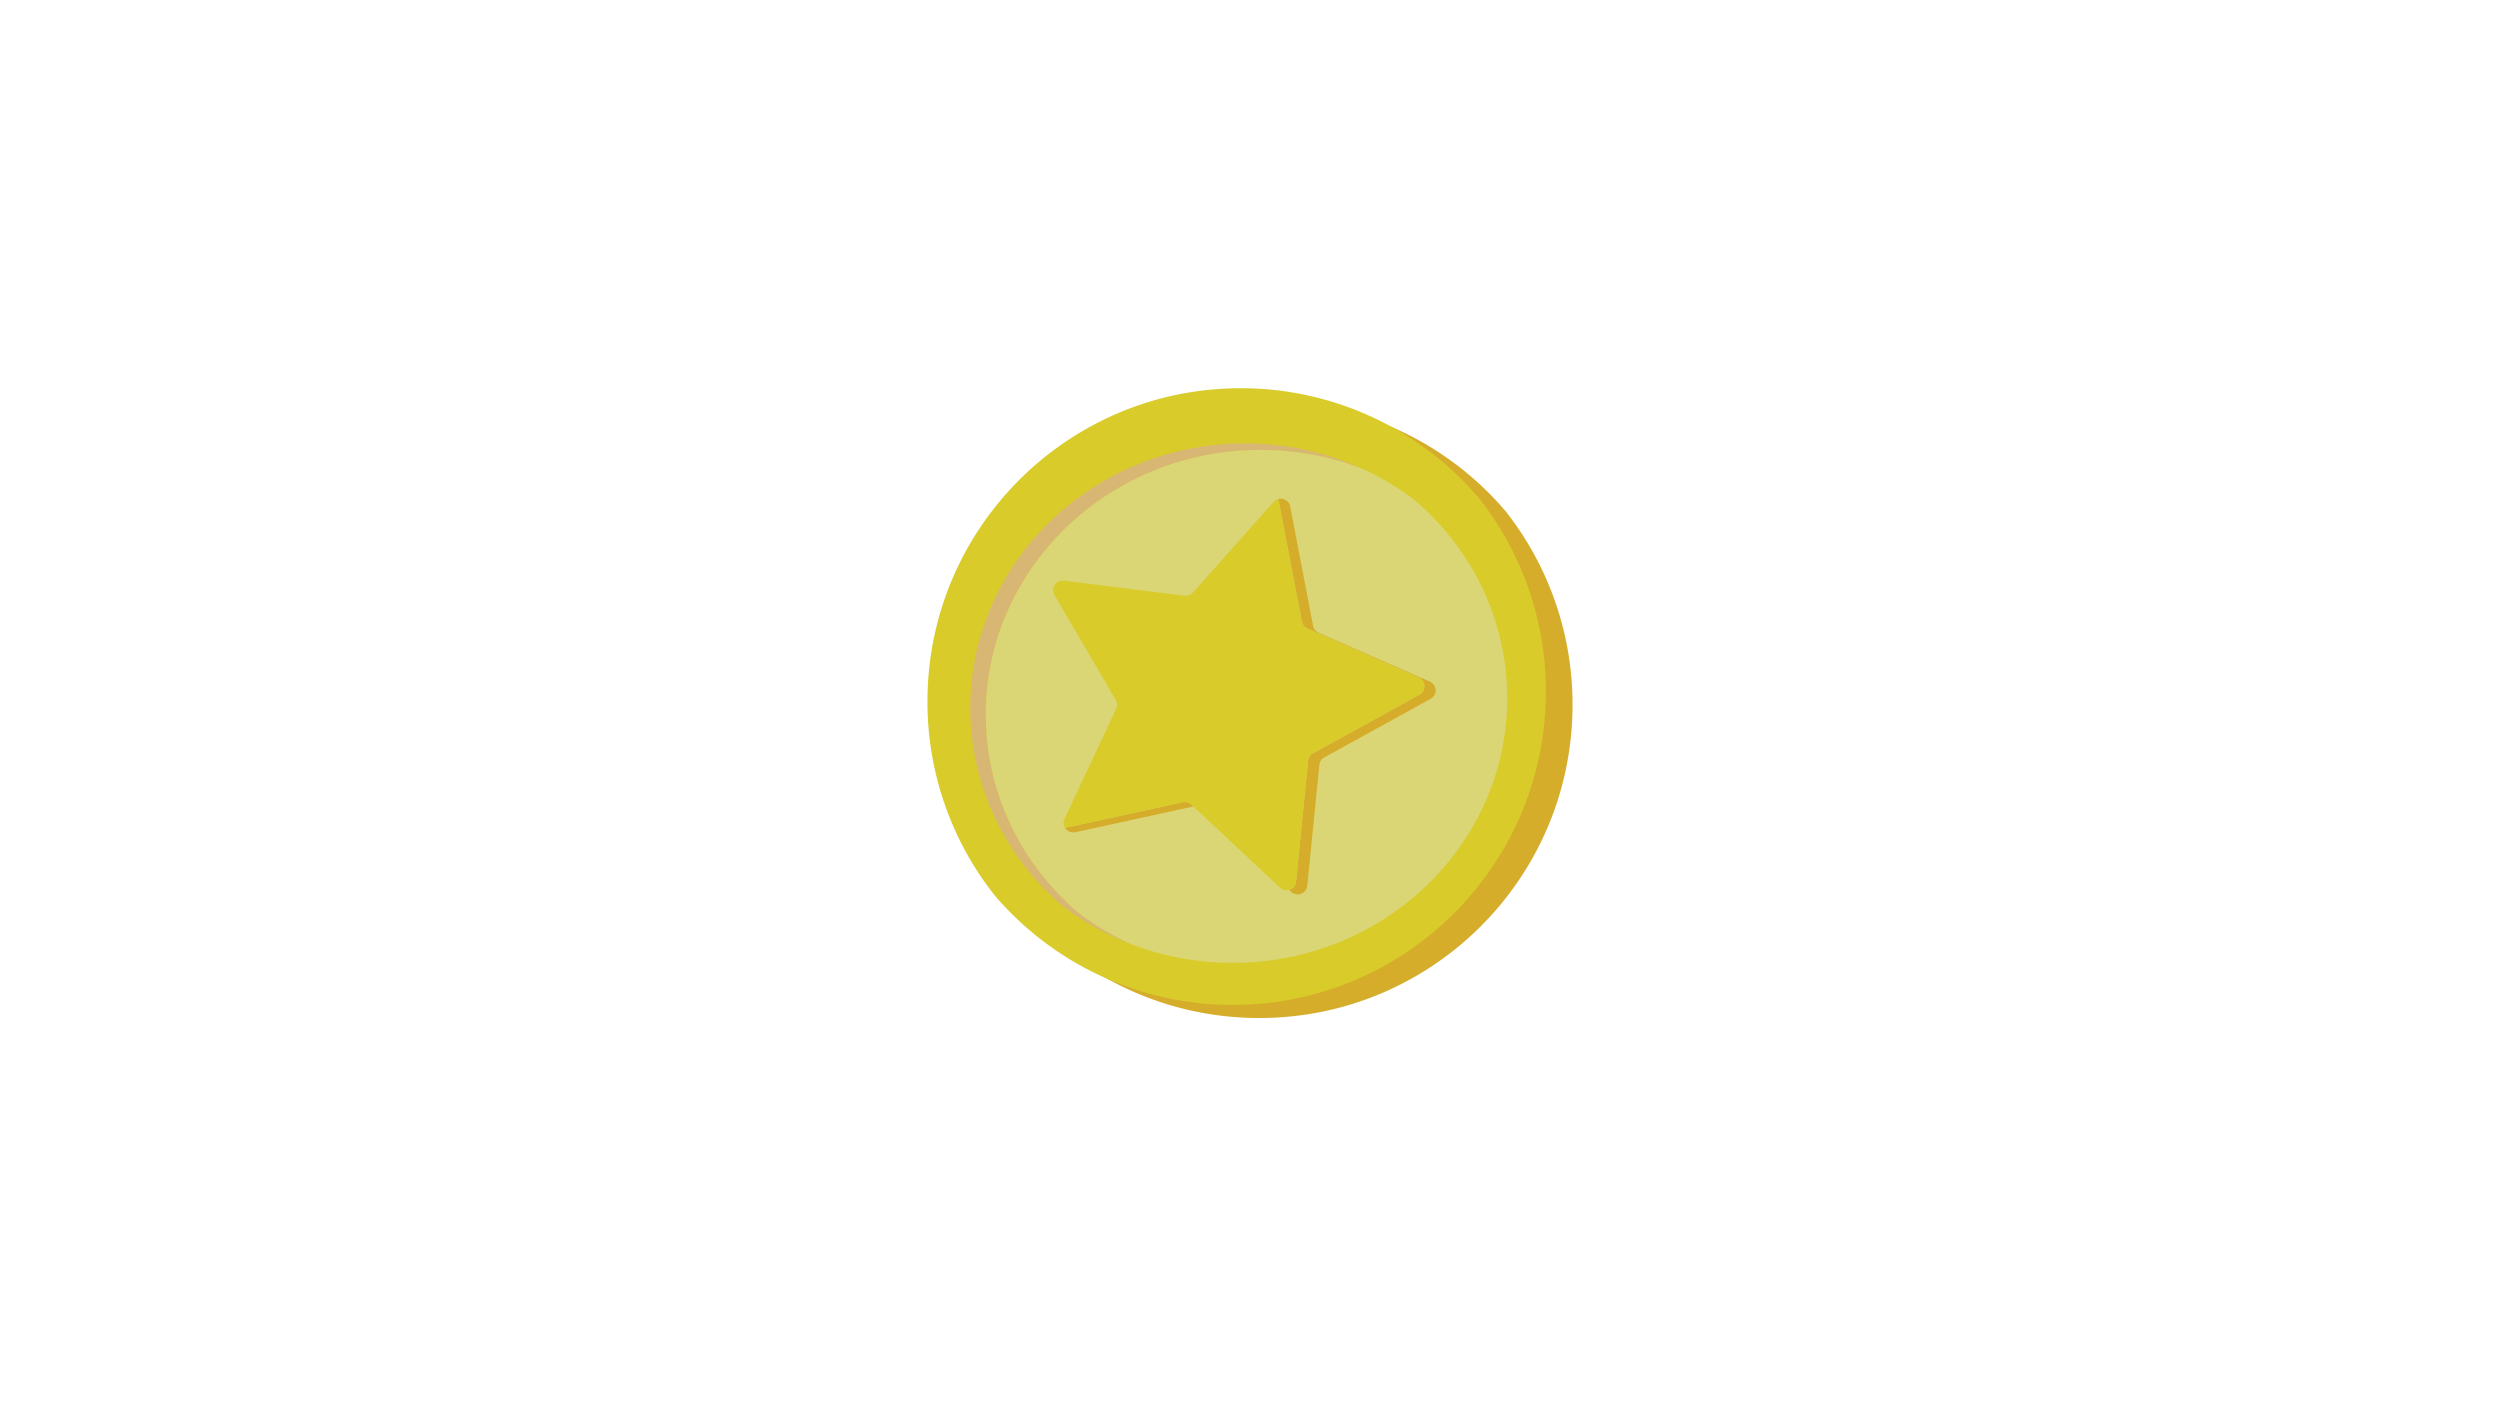 <svg id="Layer_1" data-name="Layer 1" xmlns="http://www.w3.org/2000/svg" viewBox="0 0 1920 1080"><defs><style>.cls-1{fill:#d6ad2b;}.cls-2{fill:#d8cb2a;}.cls-3{fill:#d8b775;}.cls-4{fill:#dbd675;}</style></defs><path class="cls-1" d="M967.13,781.84c132.87,0,240.58-107.71,240.58-240.58a239.53,239.53,0,0,0-51.44-148.7,240,240,0,0,0-182.93-84.34c-132.87,0-240.58,107.72-240.58,240.59a239.57,239.57,0,0,0,51.44,148.7A240,240,0,0,0,967.13,781.84Z"/><path class="cls-2" d="M946.66,771.78c132.87,0,240.58-107.72,240.58-240.59a239.57,239.57,0,0,0-51.44-148.7,240,240,0,0,0-182.93-84.33c-132.87,0-240.58,107.71-240.58,240.58a239.58,239.58,0,0,0,51.44,148.71A240.07,240.07,0,0,0,946.66,771.78Z"/><path class="cls-3" d="M757.13,548.81c0-112.24,94.41-203.24,210.88-203.24a217.11,217.11,0,0,1,78.42,14.53,216.55,216.55,0,0,0-90.35-19.56c-116.47,0-210.89,91-210.89,203.24,0,60.79,27.71,115.33,71.6,152.58a212.93,212.93,0,0,0,51.44,28.57,212.7,212.7,0,0,1-39.51-23.54C784.83,664.14,757.13,609.6,757.13,548.81Z"/><path class="cls-4" d="M1157.54,536.22c0-60.79-27.71-115.33-71.6-152.58a212.37,212.37,0,0,0-39.51-23.54A217.11,217.11,0,0,0,968,345.57c-116.47,0-210.88,91-210.88,203.24,0,60.79,27.7,115.33,71.59,152.58a212.7,212.7,0,0,0,39.51,23.54,217.15,217.15,0,0,0,78.42,14.53C1063.12,739.46,1157.54,648.47,1157.54,536.22Z"/><path class="cls-1" d="M908.31,616.07l-90.39,19.72a7.33,7.33,0,0,0,7.88,3.37l90.7-19.79-1.57-1.48A7.38,7.38,0,0,0,908.31,616.07Z"/><path class="cls-1" d="M1098.16,523.48,1012.73,486a7.37,7.37,0,0,1-4.28-5.37L990.9,389a7.39,7.39,0,0,0-9.56-5.62,7.59,7.59,0,0,1,.92,2.41l17.56,91.63a7.37,7.37,0,0,0,4.28,5.37l85.42,37.48a7.38,7.38,0,0,1,.6,13.22l-81.72,45a7.41,7.41,0,0,0-3.78,5.73l-9.25,92.83a7.3,7.3,0,0,1-5.35,6.36l1.6,1.5a7.37,7.37,0,0,0,12.38-4.65l9.26-92.83a7.37,7.37,0,0,1,3.78-5.73l81.71-45A7.38,7.38,0,0,0,1098.16,523.48Z"/><path class="cls-2" d="M916.94,619.28l-.44.09L983,681.7a7.25,7.25,0,0,0,7,1.71L923.56,621.1A7.37,7.37,0,0,0,916.94,619.28Z"/><path class="cls-2" d="M995.37,677.05l9.25-92.83a7.41,7.41,0,0,1,3.78-5.73l81.72-45a7.38,7.38,0,0,0-.6-13.22l-85.42-37.48a7.37,7.37,0,0,1-4.28-5.37l-17.56-91.63a7.59,7.59,0,0,0-.92-2.41,7.27,7.27,0,0,0-3.19,2.1l-62,69.66a7.38,7.38,0,0,1-6.43,2.42L817.1,445.93A7.38,7.38,0,0,0,809.82,457l47.08,80.54a7.37,7.37,0,0,1,.3,6.86l-39.65,84.44a7.26,7.26,0,0,0,.37,7l90.39-19.72a7.38,7.38,0,0,1,6.62,1.82l1.57,1.48.44-.09a7.37,7.37,0,0,1,6.62,1.82L990,683.41A7.3,7.3,0,0,0,995.37,677.05Z"/></svg>